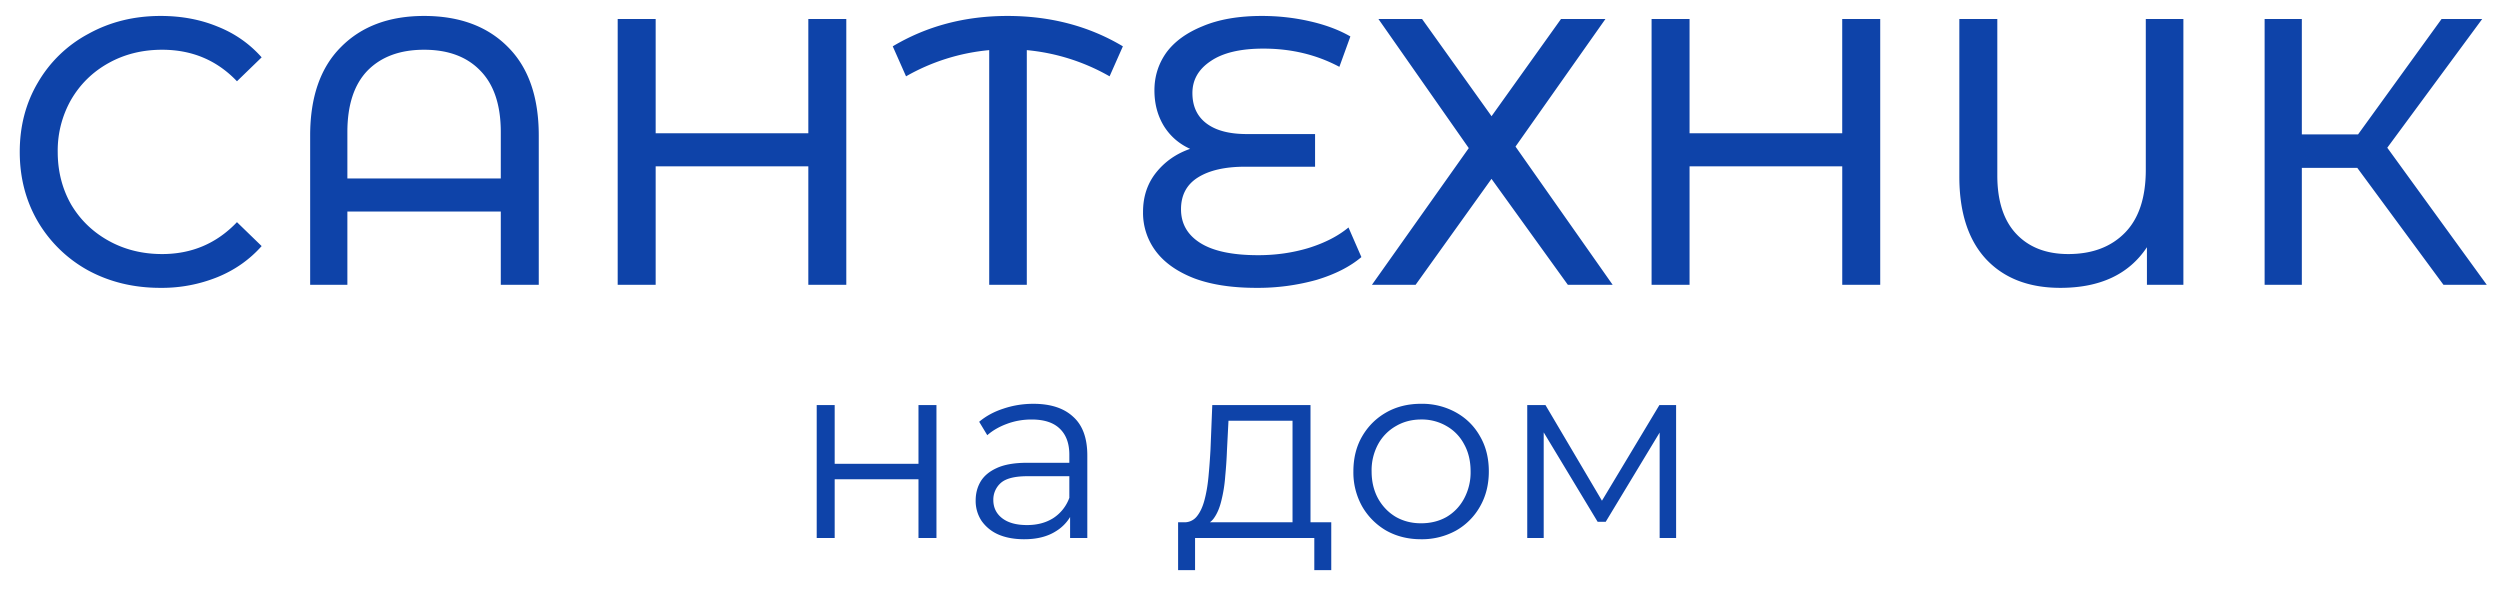 <svg width="79" height="19" fill="none" xmlns="http://www.w3.org/2000/svg"><path d="M5.064 9.096c-.84 0-1.6-.184-2.28-.552A4.175 4.175 0 011.2 7.008C.816 6.352.624 5.616.624 4.8c0-.816.192-1.548.576-2.196a4.04 4.04 0 011.596-1.536c.68-.376 1.44-.564 2.28-.564.656 0 1.256.112 1.8.336.544.216 1.008.54 1.392.972l-.78.756c-.632-.664-1.42-.996-2.364-.996-.624 0-1.188.14-1.692.42-.504.28-.9.668-1.188 1.164a3.244 3.244 0 00-.42 1.644c0 .608.14 1.16.42 1.656.288.488.684.872 1.188 1.152.504.28 1.068.42 1.692.42.936 0 1.724-.336 2.364-1.008l.78.756c-.384.432-.852.76-1.404.984a4.684 4.684 0 01-1.8.336zM13.401.504c1.12 0 2.004.328 2.652.984.648.648.972 1.58.972 2.796V9h-1.2V6.684h-4.848V9H9.801V4.284c0-1.216.324-2.148.972-2.796.648-.656 1.524-.984 2.628-.984zm2.424 5.136V4.176c0-.856-.216-1.504-.648-1.944-.424-.44-1.016-.66-1.776-.66s-1.356.22-1.788.66c-.424.44-.636 1.088-.636 1.944V5.64h4.848zM26.743.6V9h-1.2V5.256h-4.824V9h-1.2V.6h1.2v3.612h4.824V.6h1.2zm8.32 1.812a6.471 6.471 0 00-2.616-.828V9h-1.188V1.584a6.486 6.486 0 00-2.628.828l-.42-.948c1.072-.64 2.28-.96 3.624-.96 1.36 0 2.576.32 3.648.96l-.42.948zm7.957 5.712c-.36.304-.832.544-1.416.72a6.88 6.88 0 01-1.908.252c-.768 0-1.42-.1-1.956-.3-.536-.208-.94-.492-1.212-.852a2.014 2.014 0 01-.408-1.248c0-.48.136-.892.408-1.236.28-.352.64-.604 1.08-.756-.352-.16-.628-.4-.828-.72-.2-.328-.3-.704-.3-1.128 0-.44.124-.836.372-1.188.256-.352.64-.632 1.152-.84.512-.216 1.136-.324 1.872-.324.52 0 1.024.056 1.512.168.496.112.924.272 1.284.48l-.348.96c-.72-.384-1.52-.576-2.4-.576-.728 0-1.284.132-1.668.396-.384.256-.576.592-.576 1.008 0 .416.148.736.444.96.296.224.72.336 1.272.336h2.16v1.032h-2.208c-.632 0-1.128.112-1.488.336-.36.224-.54.56-.54 1.008 0 .456.204.812.612 1.068.408.256 1.016.384 1.824.384.56 0 1.092-.076 1.596-.228.512-.16.932-.376 1.26-.648l.408.936zM44.937.6l2.196 3.072L49.328.6h1.404L47.89 4.632 50.96 9h-1.416l-2.413-3.348L44.733 9h-1.38l3.06-4.32L43.558.6h1.38zm14.478 0V9h-1.2V5.256H53.39V9h-1.2V.6h1.2v3.612h4.824V.6h1.2zm9.58 0V9h-1.152V7.812c-.568.856-1.48 1.284-2.736 1.284-1 0-1.784-.304-2.352-.912-.56-.608-.84-1.476-.84-2.604V.6h1.2v4.944c0 .808.2 1.424.6 1.848.4.424.948.636 1.644.636.752 0 1.348-.224 1.788-.672.44-.448.66-1.112.66-1.992V.6h1.188zm5.495 4.704h-1.752V9h-1.176V.6h1.176v3.648h1.776L77.154.6h1.284l-3 4.068L78.582 9h-1.368L74.49 5.304zM25.808 17v-4.2h.568v1.856h2.648V12.8h.568V17h-.568v-1.856h-2.648V17h-.568zm8.007 0v-.928l-.024-.152v-1.552c0-.357-.102-.632-.304-.824-.198-.192-.494-.288-.889-.288-.271 0-.53.045-.775.136-.246.09-.454.21-.625.36l-.256-.424c.214-.181.47-.32.768-.416.3-.101.614-.152.944-.152.544 0 .963.136 1.256.408.3.267.449.675.449 1.224V17h-.544zm-1.448.04c-.315 0-.59-.05-.824-.152a1.26 1.26 0 01-.528-.432 1.139 1.139 0 01-.184-.64c0-.219.05-.416.152-.592.106-.181.277-.325.511-.432.24-.112.56-.168.96-.168h1.449v.424H32.47c-.406 0-.688.072-.848.216a.703.703 0 00-.233.536c0 .24.094.432.28.576.187.144.448.216.785.216.32 0 .594-.072.824-.216a1.28 1.28 0 00.511-.64l.129.392a1.33 1.33 0 01-.56.664c-.262.165-.593.248-.992.248zm8.477-.312v-3.432H38.82l-.048.936c-.01.283-.03.56-.056.832a4.45 4.45 0 01-.12.752c-.053.224-.13.408-.232.552a.563.563 0 01-.392.24l-.568-.104a.494.494 0 00.408-.176c.107-.128.19-.301.248-.52.059-.219.102-.467.128-.744.027-.283.048-.57.064-.864l.056-1.4h3.104v3.928h-.568zm-3.616 1.288v-1.512h4.84v1.512h-.536V17h-3.768v1.016h-.536zm7.675-.976c-.405 0-.77-.09-1.096-.272a2.078 2.078 0 01-.76-.76 2.194 2.194 0 01-.28-1.112c0-.421.093-.792.28-1.112.187-.32.44-.57.76-.752.32-.181.685-.272 1.096-.272a2.2 2.2 0 011.104.272c.326.181.579.432.76.752.187.32.28.69.28 1.112 0 .416-.093.787-.28 1.112a2 2 0 01-.76.76 2.229 2.229 0 01-1.104.272zm0-.504c.304 0 .574-.067.808-.2.235-.139.419-.33.552-.576a1.75 1.75 0 00.208-.864c0-.33-.07-.619-.208-.864a1.415 1.415 0 00-.552-.568 1.542 1.542 0 00-.8-.208c-.299 0-.565.07-.8.208a1.47 1.47 0 00-.56.568 1.726 1.726 0 00-.208.864c0 .325.07.613.208.864.139.245.325.437.56.576.235.133.499.2.792.2zm3.358.464v-4.2h.576l1.904 3.224h-.24l1.936-3.224h.528V17h-.52v-3.552l.104.048-1.808 2.992h-.256l-1.824-3.024.12-.024V17h-.52z" fill="#0E43A9"/></svg>